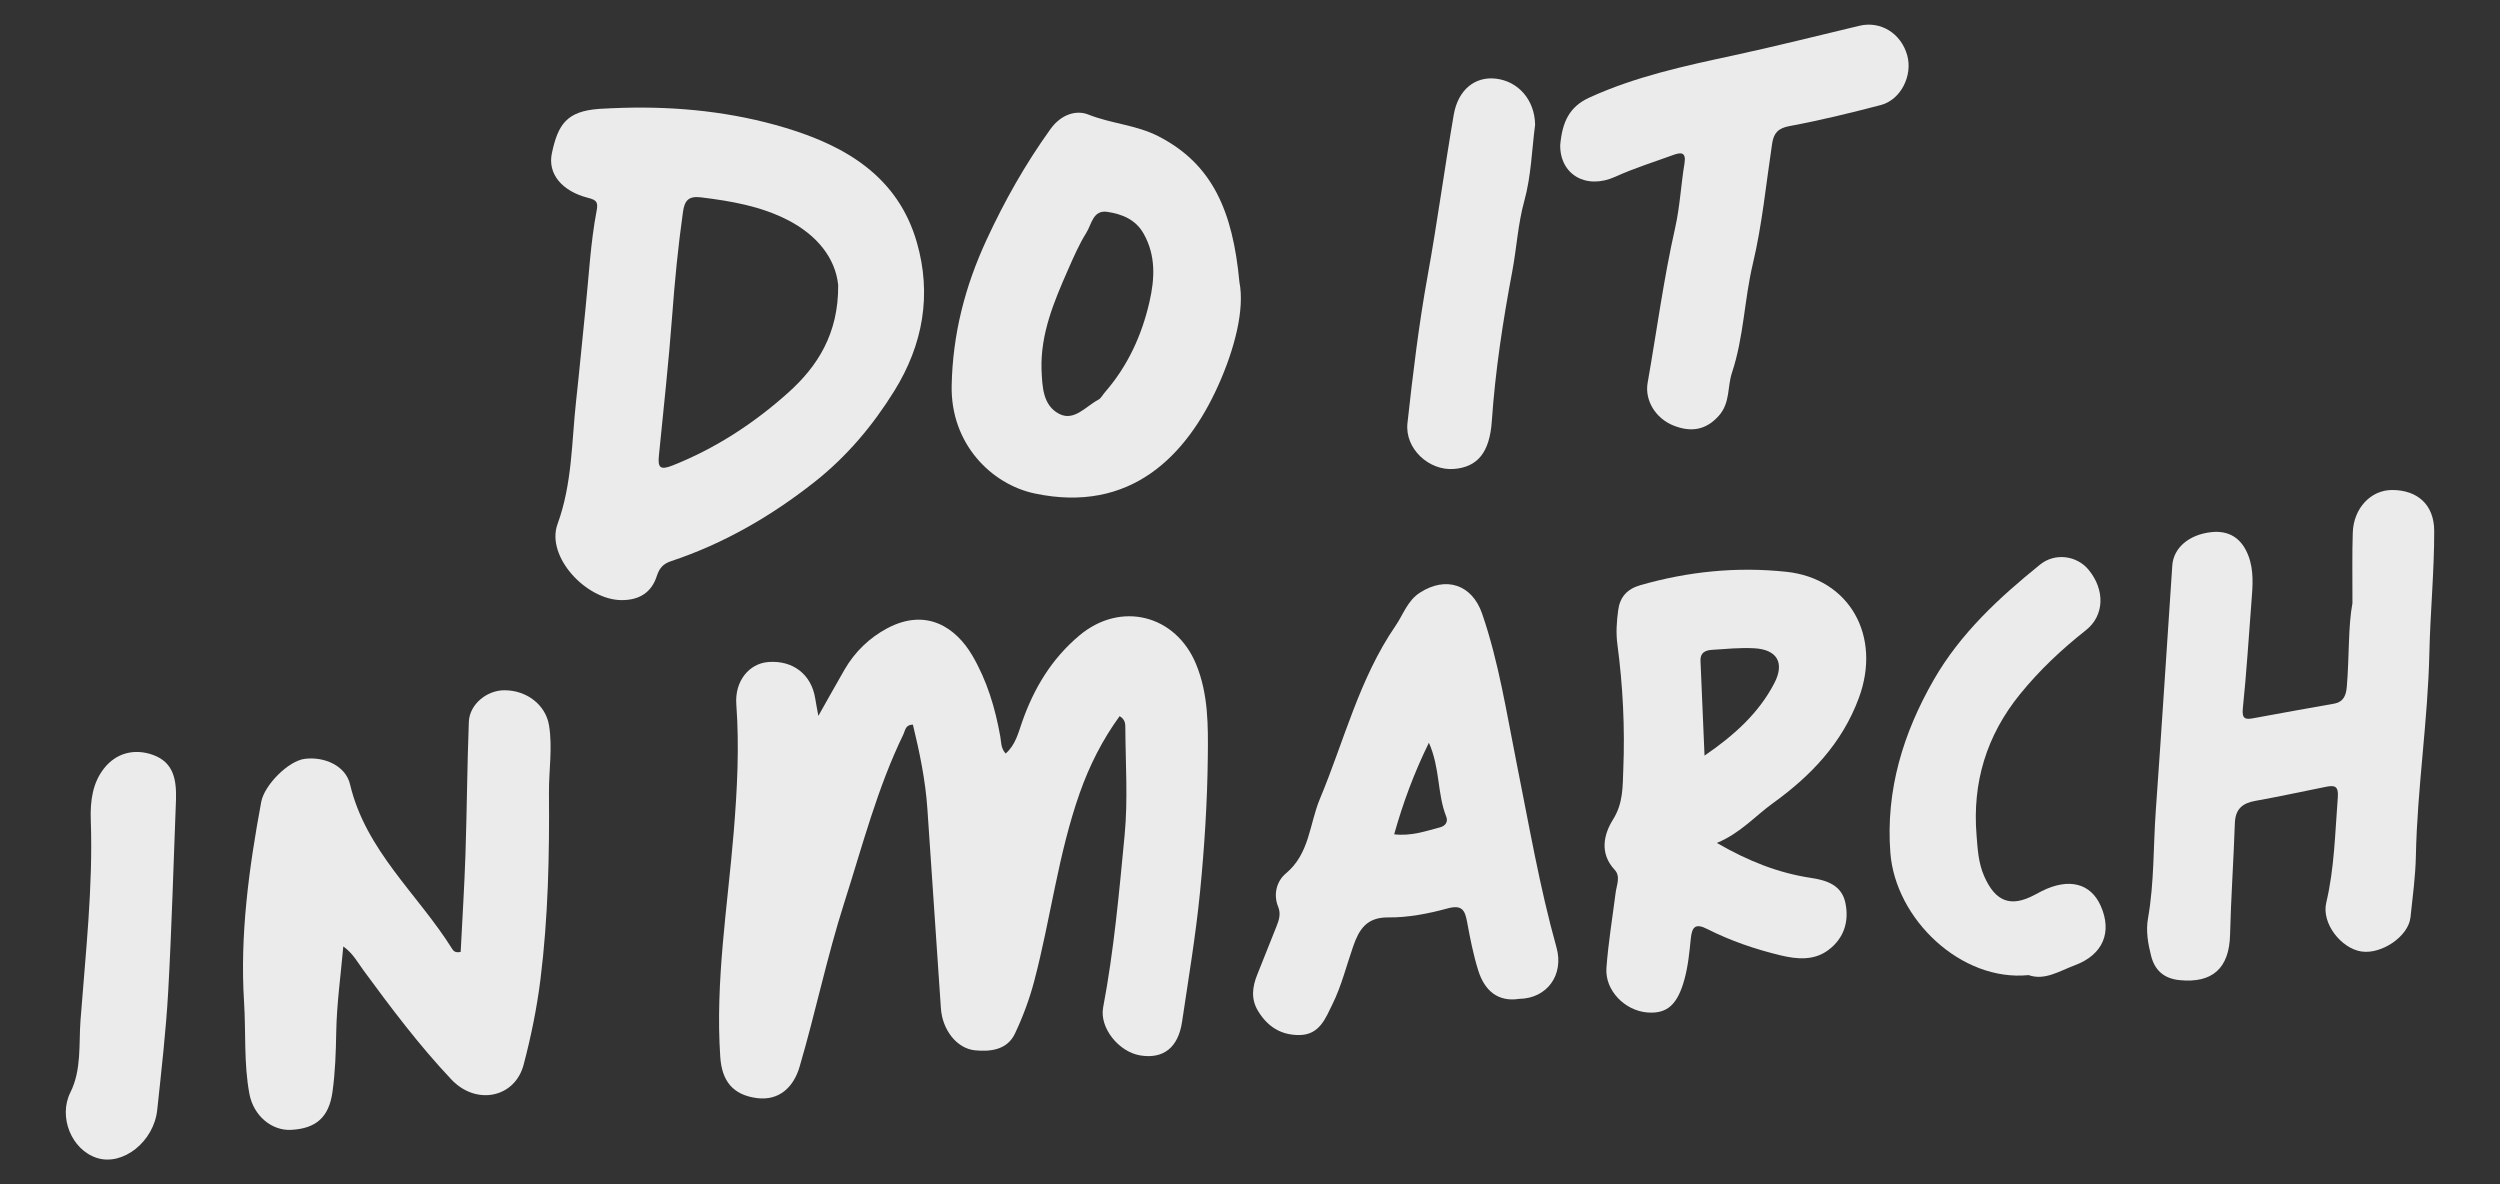 <?xml version="1.0" encoding="utf-8"?>
<!-- Generator: Adobe Illustrator 16.0.4, SVG Export Plug-In . SVG Version: 6.00 Build 0)  -->
<!DOCTYPE svg PUBLIC "-//W3C//DTD SVG 1.1//EN" "http://www.w3.org/Graphics/SVG/1.1/DTD/svg11.dtd">
<svg version="1.1" id="Layer_1" xmlns="http://www.w3.org/2000/svg" xmlns:xlink="http://www.w3.org/1999/xlink" x="0px" y="0px"
	 width="380px" height="180px" viewBox="0 0 380 180" enable-background="new 0 0 380 180" xml:space="preserve">
<rect x="0" y="0" width="380" height="180" fill="#333333" stroke="none"/>
<path opacity="0.9" fill-rule="evenodd" clip-rule="evenodd" fill="#FFFFFF" d="M170.183,108.856
	c-2.617,3.599-4.594,7.513-6.073,11.706c-3.277,9.299-4.413,19.111-6.916,28.593c-0.721,2.729-1.723,5.425-2.935,7.975
	c-1.169,2.459-3.717,2.747-6.055,2.52c-2.8-0.273-4.966-3.152-5.185-6.352c-0.69-10.116-1.362-20.231-2.056-30.347
	c-0.297-4.359-1.184-8.613-2.201-12.809c-1.161,0.015-1.166,0.899-1.448,1.482c-3.973,8.18-6.234,16.983-8.985,25.587
	c-2.621,8.199-4.366,16.674-6.792,24.942c-0.889,3.031-3.057,5.208-6.5,4.755c-3.619-0.479-5.311-2.559-5.558-6.268
	c-0.769-11.495,1.112-22.811,2.049-34.196c0.528-6.438,0.865-12.912,0.392-19.394c-0.254-3.483,1.902-6.197,4.877-6.423
	c3.763-0.286,6.568,1.919,7.126,5.594c0.104,0.685,0.244,1.362,0.468,2.593c1.485-2.629,2.715-4.834,3.975-7.023
	c1.564-2.715,3.815-4.87,6.501-6.294c6.039-3.199,10.491-0.008,12.916,4.124c2.24,3.817,3.486,7.985,4.259,12.314
	c0.153,0.86,0.071,1.794,0.82,2.602c1.487-1.3,1.916-3.121,2.488-4.763c1.802-5.158,4.5-9.646,8.731-13.193
	c6.277-5.257,14.64-3.143,17.733,4.394c1.875,4.569,1.823,9.357,1.774,14.069c-0.071,6.849-0.512,13.715-1.182,20.535
	c-0.651,6.601-1.758,13.16-2.73,19.729c-0.584,3.938-2.854,5.702-6.371,5.116c-3.273-0.543-6.209-4.22-5.627-7.289
	c1.643-8.668,2.427-17.447,3.267-26.205c0.518-5.396,0.134-10.881,0.105-16.323C171.046,110.061,171.055,109.363,170.183,108.856z"
	/>
<path opacity="0.9" fill-rule="evenodd" clip-rule="evenodd" fill="#FFFFFF" d="M357.571,91.689c0.01-4.26-0.062-7.506,0.051-10.748
	c0.13-3.712,2.754-6.461,5.969-6.461c3.81-0.001,6.402,2.18,6.409,6.23c0.009,6.178-0.601,12.355-0.735,18.536
	c-0.226,10.325-1.846,20.549-2.052,30.883c-0.064,3.066-0.489,6.201-0.817,9.295c-0.309,2.907-4.404,5.671-7.467,5.201
	c-3.08-0.471-6.083-4.274-5.338-7.421c1.25-5.282,1.335-10.637,1.756-15.986c0.14-1.784-0.5-1.884-1.817-1.62
	c-3.576,0.715-7.14,1.494-10.729,2.136c-1.986,0.354-3.031,1.267-3.103,3.395c-0.189,5.66-0.592,11.318-0.73,16.98
	c-0.122,5.052-2.678,7.384-7.706,6.868c-2.352-0.241-3.736-1.504-4.288-3.663c-0.477-1.868-0.821-3.8-0.477-5.738
	c0.959-5.422,0.792-10.923,1.184-16.382c0.89-12.412,1.668-24.835,2.508-37.251c0.182-2.659,2.522-4.675,5.884-5.053
	c2.797-0.314,4.673,0.966,5.671,3.552c0.867,2.249,0.668,4.588,0.485,6.919c-0.423,5.444-0.755,10.898-1.32,16.33
	c-0.175,1.676,0.473,1.687,1.655,1.47c4.056-0.737,8.109-1.497,12.171-2.196c1.56-0.268,1.88-1.362,1.986-2.647
	C357.098,99.777,356.91,95.2,357.571,91.689z"/>
<path opacity="0.9" fill-rule="evenodd" clip-rule="evenodd" fill="#FFFFFF" d="M70.022,144.689
	c0.246-4.906,0.566-9.904,0.731-14.906c0.221-6.688,0.256-13.379,0.511-20.063c0.101-2.634,2.678-4.772,5.347-4.8
	c3.442-0.033,6.328,2.224,6.839,5.319c0.566,3.435-0.037,6.867-0.008,10.301c0.079,9.465-0.119,18.932-1.293,28.33
	c-0.546,4.364-1.433,8.713-2.557,12.964c-1.333,5.049-7.22,6.231-10.977,2.252c-4.893-5.183-9.172-10.879-13.383-16.619
	c-0.884-1.207-1.589-2.568-3.05-3.609c-0.395,4.474-1.001,8.758-1.074,13.052c-0.051,3.04-0.153,6.054-0.569,9.053
	c-0.531,3.832-2.47,5.572-6.274,5.775c-2.954,0.158-5.728-2.12-6.358-5.487c-0.859-4.595-0.517-9.282-0.808-13.923
	c-0.644-10.267,0.744-20.367,2.605-30.425c0.48-2.585,4.127-6.249,6.621-6.559c2.996-0.376,6.215,1.058,6.878,3.86
	c2.387,10.112,10.311,16.689,15.507,24.995C68.918,144.534,69.19,144.87,70.022,144.689z"/>
<path opacity="0.9" fill-rule="evenodd" clip-rule="evenodd" fill="#FFFFFF" d="M237.153,22.038
	c0.316-3.544,1.417-5.832,4.424-7.204c7.021-3.207,14.463-4.808,21.938-6.416c6.405-1.378,12.762-2.992,19.138-4.506
	c3.205-0.76,6.303,1.15,7.24,4.479c0.869,3.087-0.966,6.778-4.012,7.575c-4.595,1.202-9.218,2.335-13.885,3.199
	c-1.769,0.329-2.396,1.101-2.634,2.672c-0.921,6.094-1.505,12.272-2.927,18.249c-1.308,5.486-1.379,11.171-3.178,16.571
	c-0.709,2.133-0.248,4.553-1.978,6.516c-2.015,2.288-4.337,2.521-6.872,1.524c-2.824-1.108-4.424-3.91-3.968-6.503
	c1.384-7.858,2.425-15.773,4.185-23.569c0.724-3.206,0.882-6.536,1.417-9.791c0.278-1.697-0.489-1.723-1.678-1.289
	c-2.95,1.076-5.966,2.015-8.82,3.311C241.028,28.905,237.089,26.466,237.153,22.038z"/>
<path opacity="0.9" fill-rule="evenodd" clip-rule="evenodd" fill="#FFFFFF" d="M308.352,148.215
	c-10.254,1.043-20.258-8.516-21.02-18.614c-0.716-9.523,1.961-18.2,6.613-26.295c4.027-7.013,9.91-12.455,16.143-17.488
	c2.281-1.843,5.6-1.377,7.382,0.792c2.492,3.026,2.448,6.931-0.432,9.198c-3.679,2.901-7.029,6.053-9.994,9.705
	c-5.106,6.298-7.255,13.422-6.61,21.415c0.167,2.095,0.266,4.207,1.156,6.239c1.693,3.866,4.011,4.813,7.674,2.851
	c0.357-0.191,0.715-0.383,1.076-0.565c4.104-2.056,7.442-1.219,8.974,2.249c1.765,3.987,0.357,7.413-3.938,9.018
	C313.046,147.59,310.776,149.087,308.352,148.215z"/>
<path opacity="0.9" fill-rule="evenodd" clip-rule="evenodd" fill="#FFFFFF" d="M26.751,121.536
	c-0.38,9.709-0.643,19.425-1.182,29.125c-0.335,6.024-1.034,12.031-1.669,18.037c-0.514,4.869-5.252,8.571-9.177,7.307
	c-3.885-1.253-5.87-6.265-4.029-9.949c1.728-3.456,1.271-7.335,1.544-10.975c0.762-10.116,1.917-20.245,1.562-30.405
	c-0.105-3.005,0.29-5.701,2.032-7.905c1.824-2.305,4.58-3.059,7.458-2.012C26.457,115.914,26.827,118.627,26.751,121.536z"/>
<path opacity="0.9" fill-rule="evenodd" clip-rule="evenodd" fill="#FFFFFF" d="M233.337,18.956
	c-0.497,3.794-0.597,7.805-1.636,11.557c-0.981,3.537-1.164,7.159-1.832,10.706c-1.417,7.521-2.586,15.119-3.113,22.789
	c-0.325,4.766-2.161,6.972-5.722,7.272c-3.84,0.323-7.523-3.099-7.102-6.955c0.826-7.515,1.73-15.02,3.079-22.471
	c1.472-8.112,2.557-16.292,3.958-24.418c0.654-3.794,3.229-5.836,6.366-5.485C230.791,12.337,233.279,15.198,233.337,18.956z"/>
<path opacity="0.9" fill-rule="evenodd" clip-rule="evenodd" fill="#FFFFFF" d="M139.364,36.85
	c-2.853-9.938-10.725-14.639-19.993-17.424c-8.038-2.416-16.291-3.266-24.67-3.036c-1.219,0.052-2.44,0.07-3.655,0.161
	c-4.882,0.365-6.22,2.314-7.162,6.744c-0.667,3.135,1.547,5.777,5.516,6.783c1.304,0.33,1.533,0.664,1.284,1.968
	c-0.929,4.872-1.168,9.856-1.68,14.768c-0.487,4.675-0.92,9.437-1.435,14.103c-0.687,6.235-0.577,12.589-2.823,18.737
	c-1.806,4.942,4.358,11.579,9.782,11.565c2.676-0.008,4.509-1.173,5.309-3.668c0.387-1.21,0.983-1.86,2.162-2.252
	c8.025-2.67,15.25-6.856,21.849-12.069c4.847-3.828,8.787-8.5,12.073-13.787C140.333,52.344,141.63,44.749,139.364,36.85z
	 M119.817,59.675c-5.171,4.638-11.005,8.463-17.566,11.068c-1.918,0.762-2.279,0.334-2.098-1.486
	c0.704-7.105,1.49-14.206,2.021-21.326c0.393-5.262,0.9-10.5,1.638-15.723c0.244-1.724,0.847-2.442,2.728-2.212
	c4.561,0.561,9.053,1.327,13.186,3.444c4.443,2.278,7.248,5.764,7.677,9.882C127.47,50.728,124.249,55.701,119.817,59.675z"/>
<path opacity="0.9" fill-rule="evenodd" clip-rule="evenodd" fill="#FFFFFF" d="M282.543,106.096
	c3.489-9.417-1.404-18.167-11.035-19.185c-7.525-0.796-14.907-0.049-22.18,2.038c-2.029,0.583-3.104,1.819-3.367,3.816
	c-0.222,1.705-0.353,3.396-0.121,5.146c0.841,6.327,1.158,12.696,0.9,19.071c-0.104,2.571,0.008,5.086-1.561,7.585
	c-1.391,2.219-2.103,5.123,0.251,7.644c0.934,1.002,0.293,2.32,0.143,3.507c-0.486,3.806-1.119,7.603-1.396,11.424
	c-0.242,3.388,2.783,6.475,6.211,6.752c3.113,0.252,4.617-1.314,5.639-5.001c0.578-2.09,0.763-4.176,0.979-6.277
	c0.183-1.773,0.735-2.3,2.493-1.406c3.544,1.796,7.305,3.077,11.164,4.007c2.504,0.601,5.098,0.828,7.295-0.848
	c2.305-1.753,3.116-4.256,2.557-7.064c-0.559-2.795-2.873-3.505-5.264-3.867c-4.976-0.751-9.524-2.559-14.289-5.311
	c3.603-1.498,5.811-4.094,8.518-6.041C275.244,117.937,279.99,112.989,282.543,106.096z M259.089,114.855
	c-0.22-5.171-0.405-9.793-0.614-14.415c-0.058-1.242,0.752-1.598,1.723-1.662c2.123-0.141,4.26-0.349,6.377-0.246
	c3.514,0.166,4.76,2.178,3.109,5.339C267.348,108.344,263.719,111.679,259.089,114.855z"/>
<path opacity="0.9" fill-rule="evenodd" clip-rule="evenodd" fill="#FFFFFF" d="M236.59,144.023
	c-2.568-9.19-4.167-18.58-6.043-27.919c-1.533-7.651-2.708-15.395-5.259-22.812c-1.53-4.458-5.499-5.759-9.457-3.211
	c-1.899,1.221-2.521,3.31-3.708,5.038c-5.528,8.056-7.806,17.483-11.5,26.312c-1.597,3.813-1.553,8.335-5.188,11.347
	c-1.313,1.089-1.956,3.105-1.15,5.064c0.423,1.027,0.142,1.981-0.251,2.948c-0.99,2.443-1.941,4.902-2.929,7.347
	c-0.758,1.875-0.99,3.727,0.133,5.555c1.433,2.339,3.438,3.652,6.259,3.635c3.113-0.019,4.017-2.643,5.027-4.671
	c1.386-2.788,2.135-5.889,3.174-8.852c0.885-2.521,2.018-4.394,5.323-4.357c2.999,0.032,6.076-0.567,8.991-1.363
	c2.209-0.603,2.653,0.247,2.985,2.039c0.462,2.494,0.944,5.001,1.704,7.412c0.958,3.047,3,4.798,6.205,4.293
	C235.168,151.776,237.748,148.165,236.59,144.023z M218.907,125.751c-2.218,0.582-4.419,1.369-6.993,1.064
	c1.354-4.801,2.993-9.252,5.279-13.922c1.726,3.876,1.251,7.77,2.635,11.227C220.147,124.919,219.688,125.547,218.907,125.751z"/>
<path opacity="0.9" fill-rule="evenodd" clip-rule="evenodd" fill="#FFFFFF" d="M188.388,42.848
	c-1.002-10.722-4.079-17.921-12.319-22.14c-3.367-1.725-7.158-1.906-10.639-3.296c-1.844-0.736-4.147-0.039-5.768,2.22
	c-3.812,5.312-6.967,10.895-9.718,16.845c-3.281,7.095-5.128,14.314-5.291,22.104c-0.187,8.923,6.088,15.04,12.599,16.422
	c14.639,3.108,23.14-5.782,27.922-16.418C187.62,53.148,189.228,47.076,188.388,42.848z M174.723,45.864
	c-1.164,5.102-3.308,9.782-6.787,13.775c-0.329,0.377-0.577,0.903-0.988,1.119c-1.904,0.996-3.669,3.33-5.953,2.149
	c-2.499-1.29-2.565-4.151-2.683-6.716c-0.167-5.459,1.886-10.321,4.01-15.153c0.854-1.94,1.704-3.908,2.823-5.697
	c0.783-1.252,0.99-3.47,3.176-3.138c2.223,0.337,4.293,1.142,5.522,3.333C175.712,38.863,175.52,42.381,174.723,45.864z"/>
</svg>
